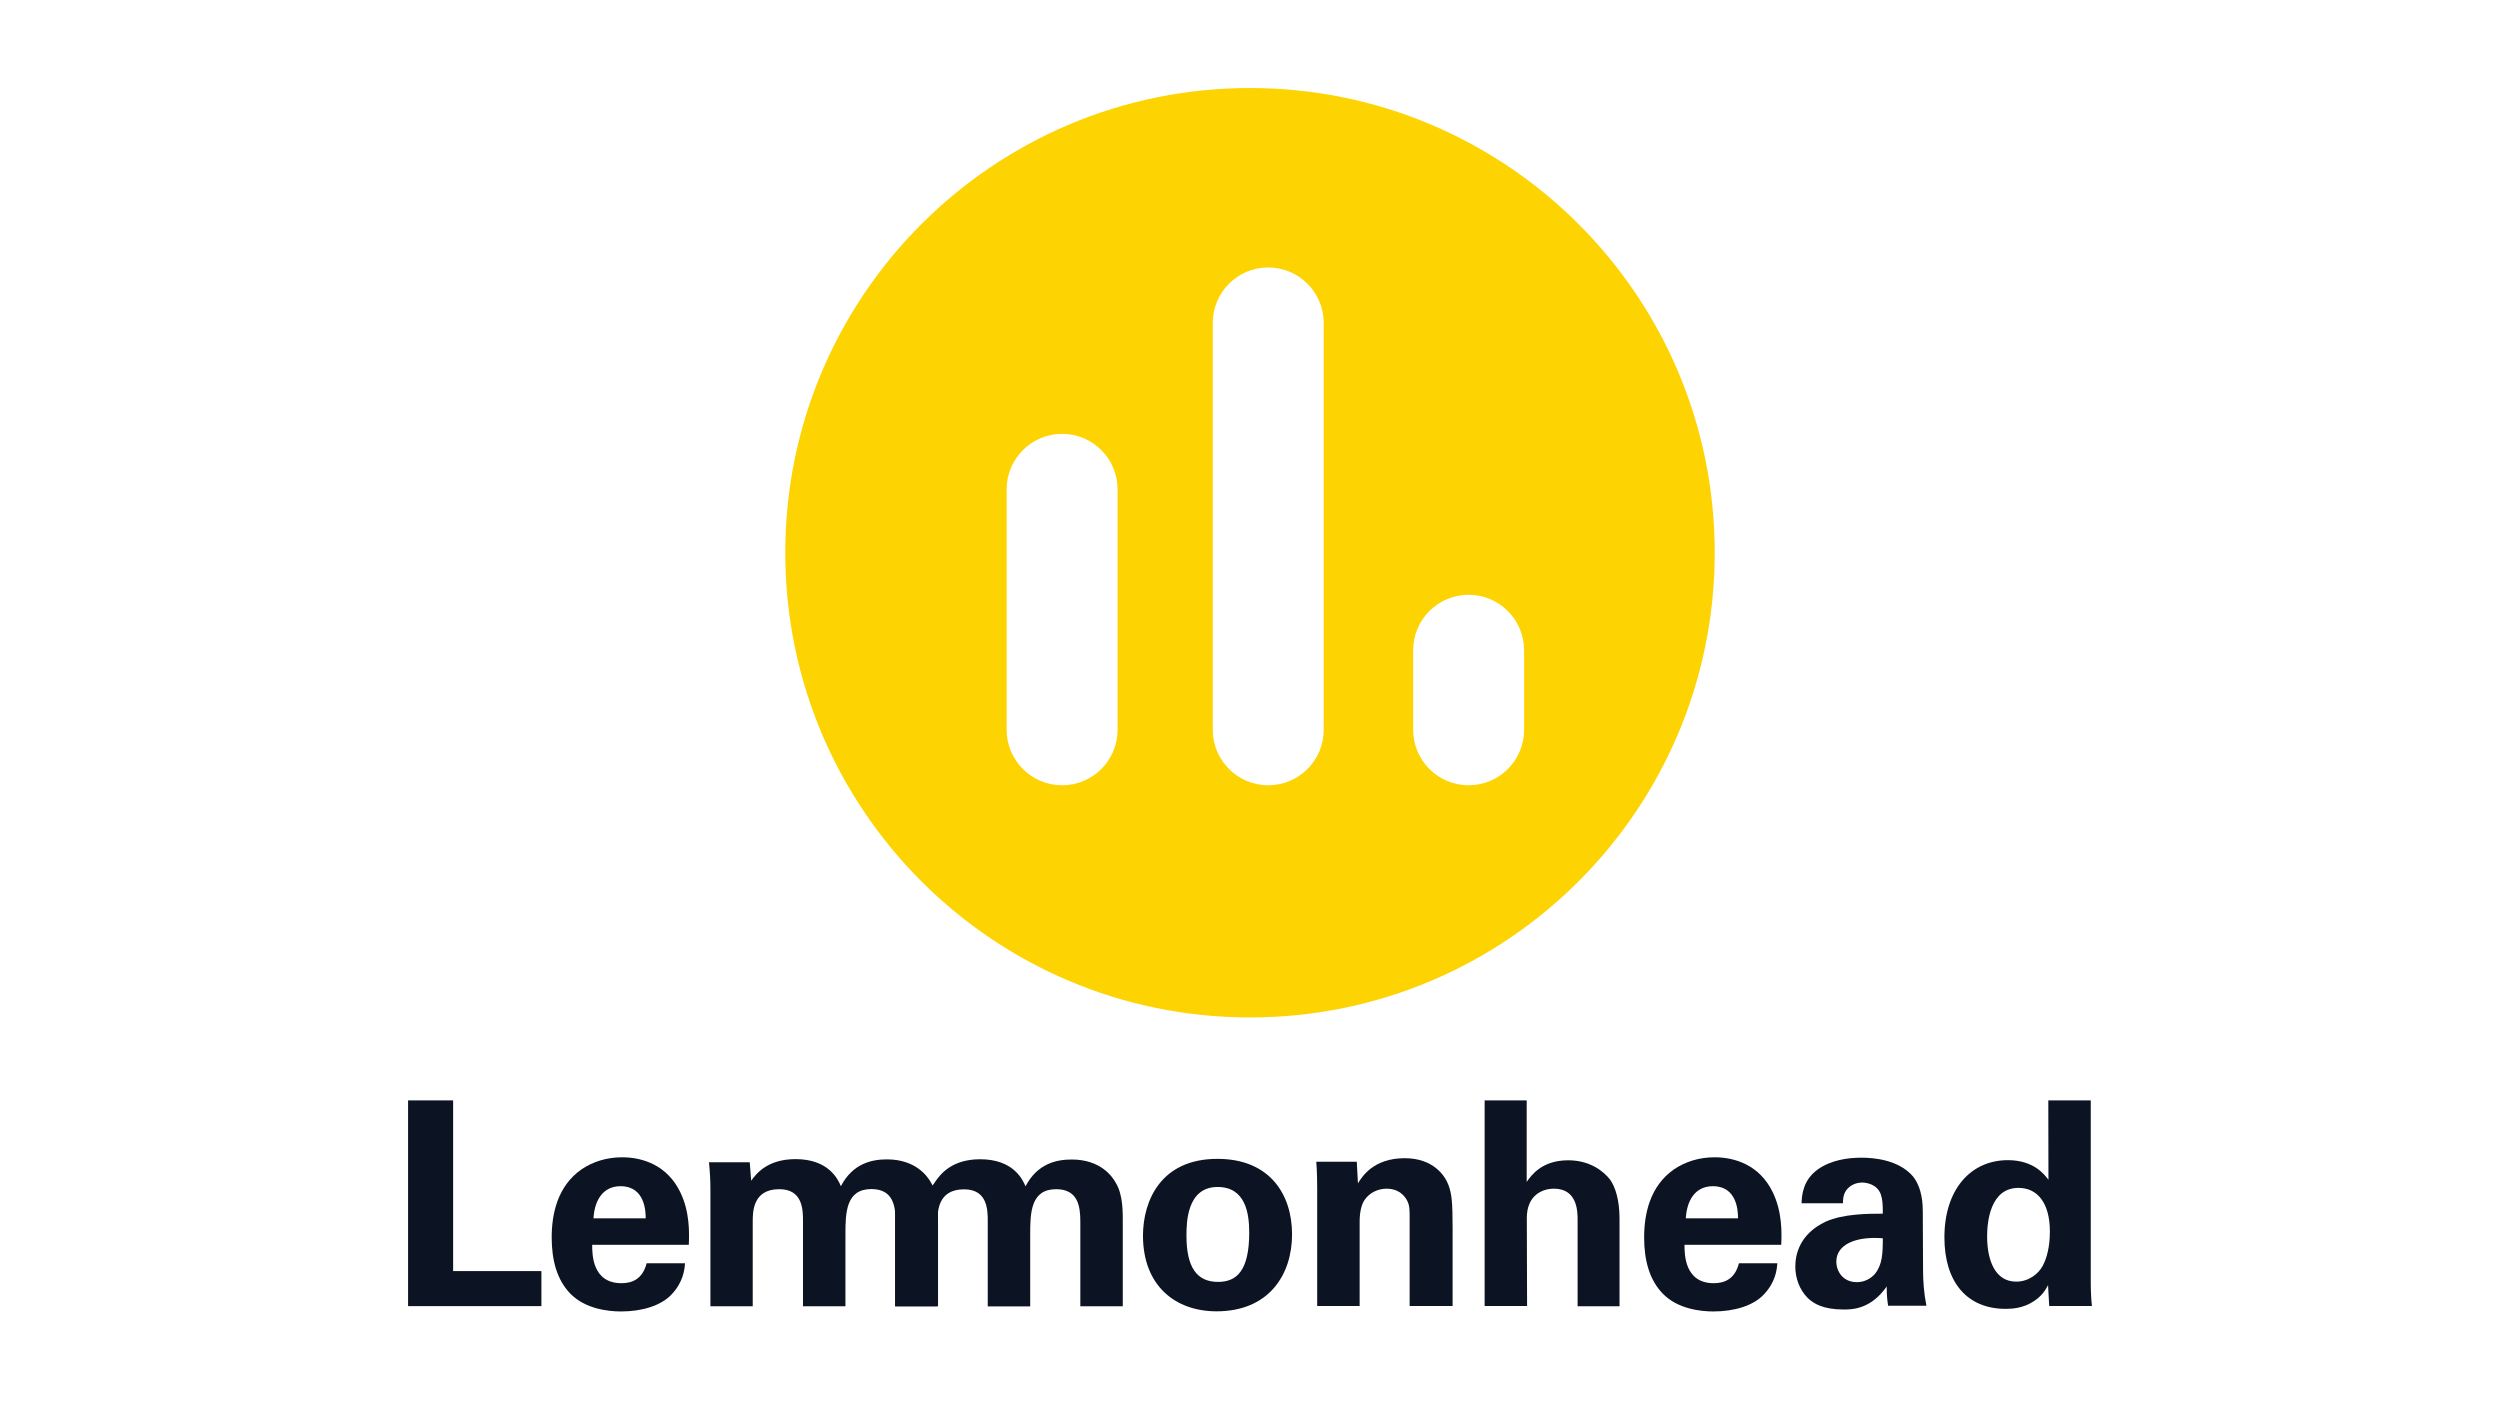 <svg enable-background="new 0 0 1920 1080" viewBox="0 0 1920 1080" xmlns="http://www.w3.org/2000/svg"><path d="m960 67.6c-197.1 0-356.9 159.8-356.9 356.9s159.8 356.9 356.9 356.9 356.9-159.8 356.9-356.9-159.8-356.9-356.9-356.9zm-101.7 492.9c0 23.5-19.1 42.6-42.6 42.6s-42.6-19.1-42.6-42.6v-184.7c0-23.5 19.1-42.6 42.6-42.6s42.6 19.1 42.6 42.6zm158.3 0c0 23.5-19.1 42.6-42.6 42.6s-42.6-19.1-42.6-42.6v-312.5c0-23.5 19.1-42.6 42.6-42.6s42.6 19.1 42.6 42.6zm153.9 0c0 23.5-19.1 42.6-42.6 42.6s-42.6-19.1-42.6-42.6v-61.1c0-23.5 19.1-42.6 42.6-42.6s42.6 19.1 42.6 42.6z" fill="#fdd301"/><g fill="#0c1322"><path d="m313.4 845.1h34.6v131.1h67.8v26.9h-102.4z"/><path d="m454.8 956c0 7.2 0 29.5 22.5 29.5 8.1 0 16.2-3.1 19.3-15.3h29.5c-.4 5.3-1.5 14.7-10.5 24.1-8.1 8.5-22.5 12.9-38.7 12.9-9.4 0-27.4-1.8-39-13.8-10.1-10.5-14.2-25.4-14.2-43.1 0-17.9 4.4-39.4 23-52.3 8.5-5.7 19-9.2 31.1-9.2 15.8 0 34.6 6.1 44.6 26.7 7.4 15.1 7 31.3 6.6 40.5zm41.1-20.3c0-5-.4-24.7-19.3-24.7-14.2 0-20.1 11.8-20.8 24.7z"/><path d="m545.6 913.4c0-7-.4-13.8-1.1-20.8h31.3l1.1 14.2c3.5-4.8 12-16.6 34.1-16.6 25.4 0 32.6 15.5 34.8 20.8 9.2-17.7 24.1-20.6 35.4-20.6 22.3 0 31.3 13.3 33.7 17.7 5.9 9.6 5.5 23 5.5 32.6v62.4h-32.6v-65c0-11.8-1.8-24.9-18.6-24.9-19.5 0-19.9 18.2-19.9 34.6v55.4h-32.6v-65.6c0-8.5-.2-24.3-18.2-24.3-20.4 0-20.4 17.5-20.4 24.9v65h-32.5z"/><path d="m687.4 913.4c0-7-.4-13.8-1.1-20.8l13.1 7.1c8.4 3.4 11.1 21 19.3 7.2 3.5-4.8 12-16.6 34.1-16.6 25.4 0 32.6 15.5 34.8 20.8 9.2-17.7 24.1-20.6 35.5-20.6 22.3 0 31.3 13.3 33.7 17.7 5.9 9.6 5.5 23 5.5 32.6v62.4h-32.6v-65c0-11.8-1.8-24.9-18.6-24.9-19.5 0-19.9 18.2-19.9 34.6v55.4h-32.6v-65.6c0-8.5-.2-24.3-18.2-24.3-20.4 0-20.4 17.5-20.4 24.9v65h-32.6z"/><path d="m935 890c40 0 57.3 27.1 57.3 58 0 31.1-17.9 59.1-58 59.1-31.5 0-56.5-19.5-56.5-58.2.1-26.8 13.7-58.9 57.2-58.9zm.5 94.5c14.2 0 23.9-8.5 23.9-37.9 0-14.7-2.8-35-24.3-35-23.6 0-23.9 27.4-23.9 37.4 0 24.8 8.3 35.5 24.3 35.5z"/><path d="m1011.6 912.3c0-.4 0-12.5-.7-20.1h31.1l.9 16.6c3.1-5 11.8-19.3 35.9-19.3 21.7 0 30.9 13.1 33.7 20.8 2.4 6.8 3.1 12.5 3.1 33v59.7h-33v-68.7c0-4.6 0-8.5-1.8-12-2.4-4.8-7.4-9.4-15.8-9.4-7 0-13.3 3.3-16.9 8.5-2 2.8-3.9 8.3-3.9 16.8v64.8h-32.6z"/><path d="m1140.3 845.1h32.2v62.6c3.7-5.3 11.8-16.6 31.9-16.6 16.4 0 26.9 8.1 32.2 14.9 3.9 5.5 7.2 15.5 7.2 30v67.2h-32.2v-66.2c0-6.3 0-24.1-18.2-24.1-9.2 0-20.8 5.3-20.8 22.5l.2 67.6h-32.6v-157.9z"/><path d="m1293.7 956c0 7.2 0 29.5 22.5 29.5 8.1 0 16.2-3.1 19.3-15.3h29.5c-.4 5.3-1.5 14.7-10.5 24.1-8.1 8.5-22.5 12.9-38.7 12.9-9.4 0-27.4-1.8-38.9-13.8-10.1-10.5-14.2-25.4-14.2-43.1 0-17.9 4.4-39.4 23-52.3 8.5-5.7 19-9.2 31.1-9.2 15.8 0 34.6 6.1 44.6 26.7 7.4 15.1 7 31.3 6.6 40.5zm41.1-20.3c0-5-.4-24.7-19.3-24.7-14.2 0-20.1 11.8-20.8 24.7z"/><path d="m1450.1 1003.1c-1.1-6.8-1.1-11.8-1.1-15.1-12.3 17.7-26.9 17.7-33 17.7-16 0-23.2-4.6-27.6-8.8-6.6-6.6-9.6-15.5-9.6-24.3s3.1-24.9 23.4-34.4c13.6-6.1 33-6.1 43.8-6.1 0-7.2-.2-10.7-1.5-14.7-2.8-8.1-11.4-9.2-14.4-9.2-4.6 0-9.4 2-12.3 6.1-2.4 3.7-2.4 7.2-2.4 9.8h-31.8c.2-5.9.9-17.7 12.5-26 10.1-7.2 23-9 33.5-9 9.2 0 28.4 1.5 39.4 14.2 7.4 9 7.7 22.1 7.7 27.1l.2 44.4c0 9.4.7 18.8 2.6 28h-29.4zm-39.8-34.2c0 7.4 5 15.8 15.8 15.8 5.9 0 10.7-2.8 13.8-6.3 5.7-7 6.1-15.5 6.1-27.4-20.8-1.7-35.7 4.8-35.7 17.9z"/><path d="m1573.1 845.1h32.6v140c0 6.6.4 13.8.9 17.9h-32.8l-.9-16c-2.2 3.9-4.4 8.1-11.2 12.5-8.1 5.3-16.6 5.7-21.4 5.7-29.5 0-47-20.4-47-54.9 0-36.5 19.9-59.3 48.8-59.3 19.9 0 28.2 11.2 31.1 15.1zm-24.7 139.2c9.4 0 17.1-5.7 20.6-12.5 4.8-9.2 5.3-20.6 5.3-26 0-21.7-9.4-33.5-24.1-33.5-21.7 0-24.1 26-24.1 37.2 0 18.4 6.1 34.8 22.3 34.8z"/></g></svg>
